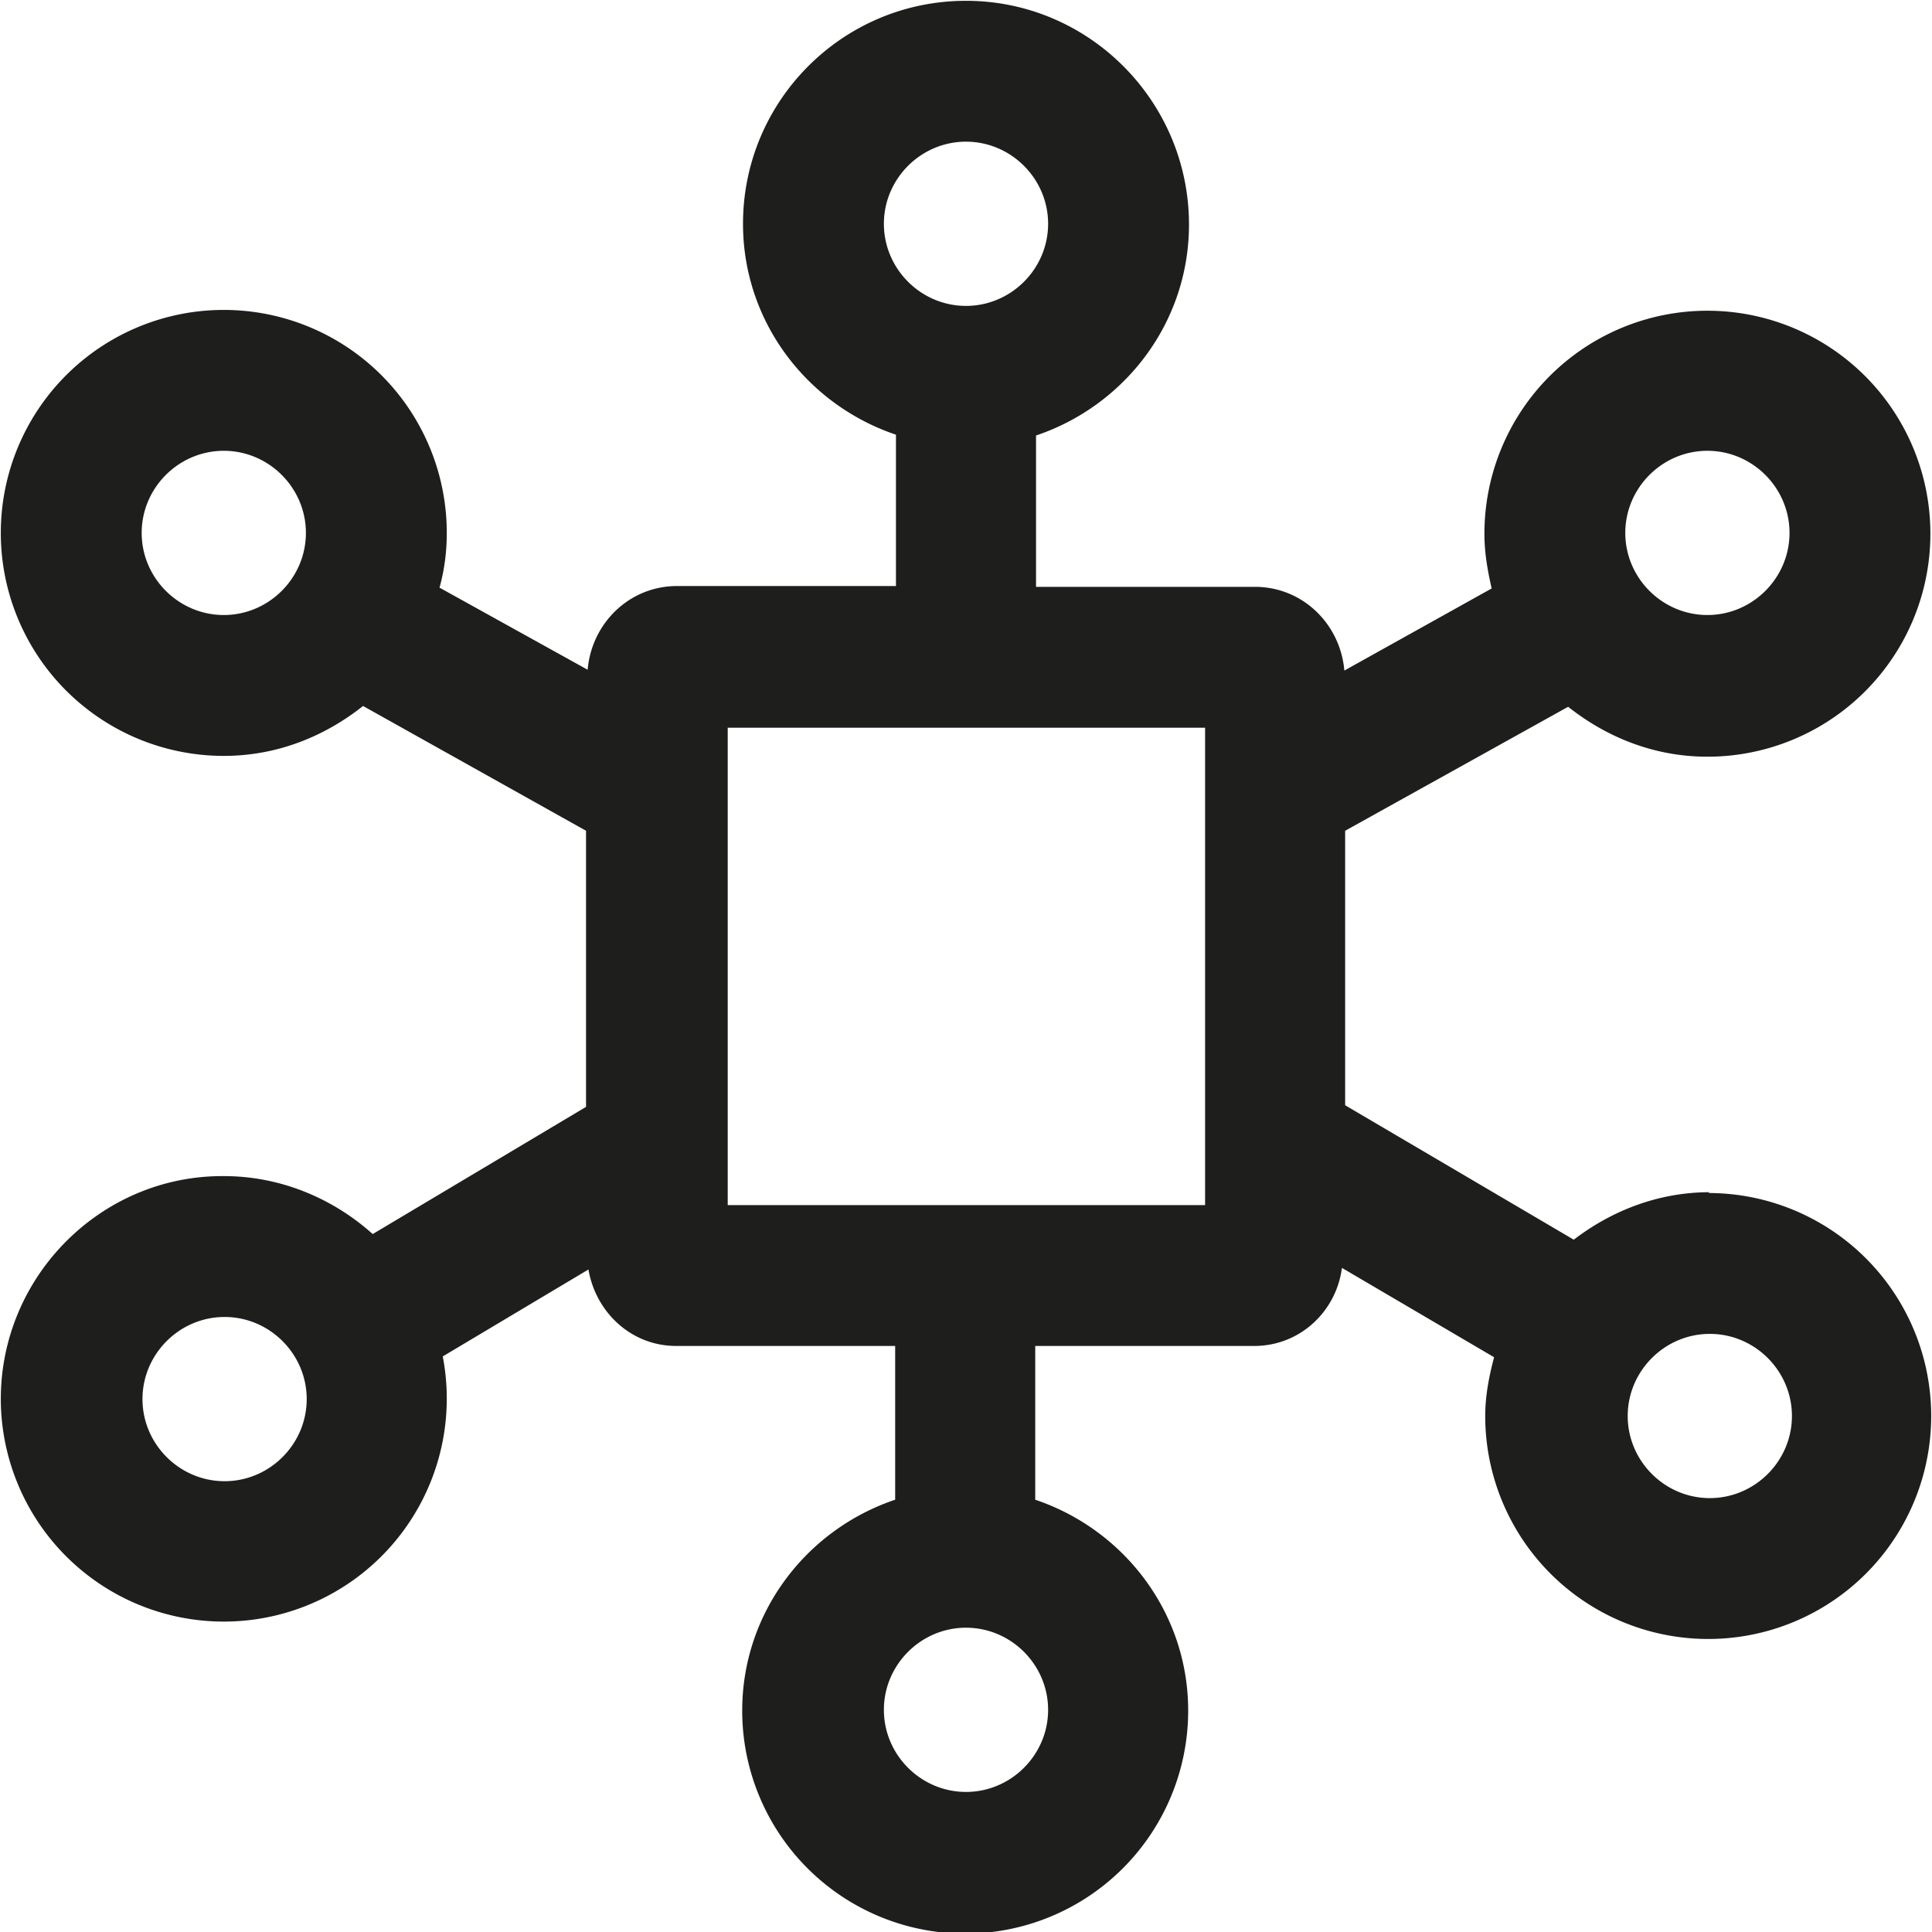 <svg viewBox="0 0 24 24" xmlns="http://www.w3.org/2000/svg">
  <path fill="#1e1e1c" d="M21.24 14.81c-.64 0-1.22.23-1.69.59l-2.84-1.67v-3.41l2.77-1.54c.48.38 1.07.62 1.73.62a2.77 2.77 0 1 0-2.77-2.77c0 .24.04.46.09.68L16.7 8.33c-.05-.58-.52-1.04-1.11-1.04h-2.72V5.41c1.1-.37 1.9-1.4 1.9-2.62 0-1.53-1.24-2.78-2.77-2.78S9.23 1.25 9.23 2.78c0 1.22.8 2.25 1.9 2.62v1.88H8.41c-.59 0-1.06.46-1.11 1.04L5.46 7.3c.06-.22.09-.44.09-.68a2.77 2.77 0 1 0-2.77 2.77c.66 0 1.25-.24 1.73-.62l2.77 1.55v3.43l-2.65 1.58c-.49-.44-1.14-.72-1.85-.72C1.26 14.6.01 15.85.01 17.38a2.77 2.77 0 1 0 5.49-.53l1.81-1.08c.09.53.53.95 1.09.95h2.72v1.91c-1.1.37-1.9 1.4-1.9 2.62a2.77 2.77 0 1 0 5.54 0c0-1.22-.8-2.25-1.9-2.62v-1.91h2.72c.57 0 1.02-.43 1.09-.97l1.89 1.11c-.06.23-.11.47-.11.73a2.77 2.77 0 1 0 2.77-2.77ZM12 1.76c.56 0 1.02.46 1.02 1.02S12.56 3.8 12 3.8s-1.02-.46-1.02-1.02.46-1.02 1.02-1.02m0 20.5c-.56 0-1.02-.46-1.02-1.02s.46-1.02 1.02-1.02 1.02.46 1.02 1.02-.46 1.02-1.02 1.02M21.21 5.6c.56 0 1.02.46 1.02 1.02s-.46 1.02-1.02 1.02-1.02-.46-1.02-1.02.46-1.02 1.02-1.02M1.76 6.62c0-.56.46-1.02 1.02-1.02s1.02.46 1.02 1.02-.46 1.02-1.02 1.02-1.02-.46-1.02-1.02M2.79 18.4c-.56 0-1.02-.46-1.02-1.02s.46-1.02 1.02-1.02 1.02.46 1.02 1.02-.46 1.02-1.02 1.02m12.18-3.43H9.04V9.04h5.93zm6.27 3.64c-.56 0-1.02-.46-1.02-1.02s.46-1.02 1.02-1.02 1.02.46 1.02 1.02-.46 1.02-1.02 1.02"/>
</svg>
